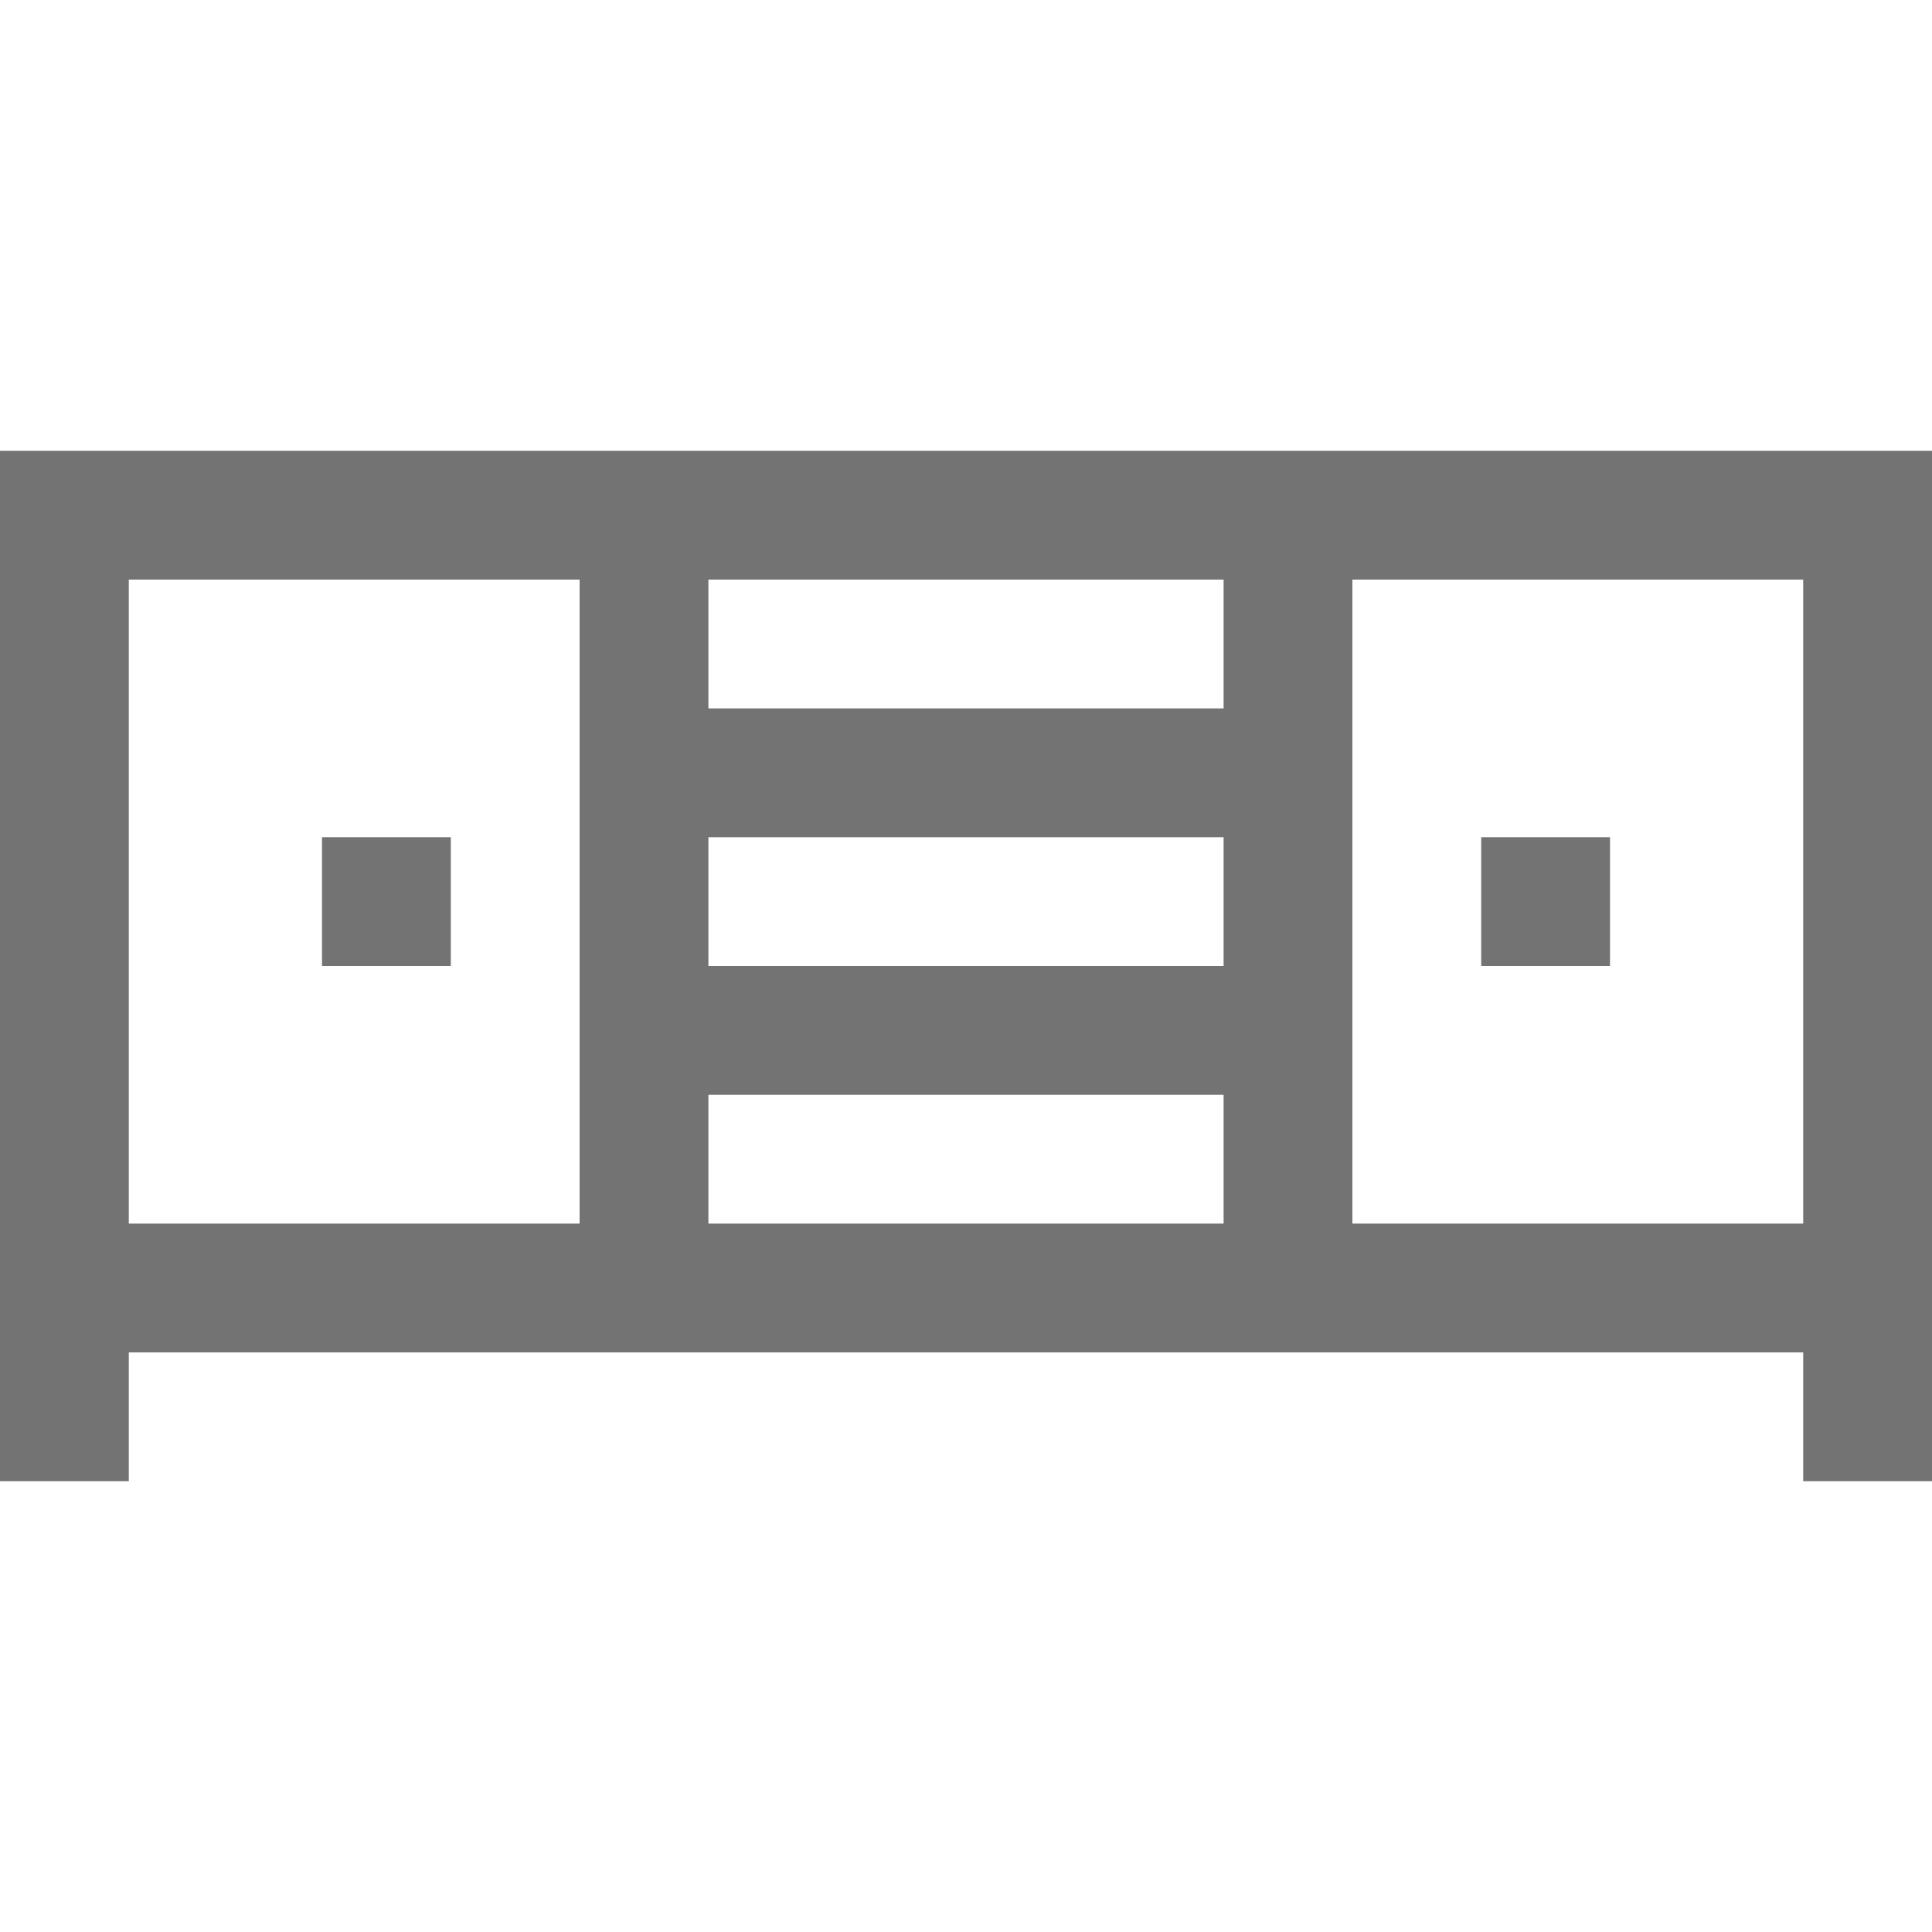 <svg width="30" height="30" viewBox="0 0 30 30" fill="none" xmlns="http://www.w3.org/2000/svg">
<path d="M0 7V23H2V21H28V23H30V7H0ZM2 9H9V19H2V9ZM11 9H19V11H11V9ZM21 9H28V19H21V9ZM5 13V15H7V13H5ZM11 13H19V15H11V13ZM23 13V15H25V13H23ZM11 17H19V19H11V17Z" fill="#737373"/>
</svg>

